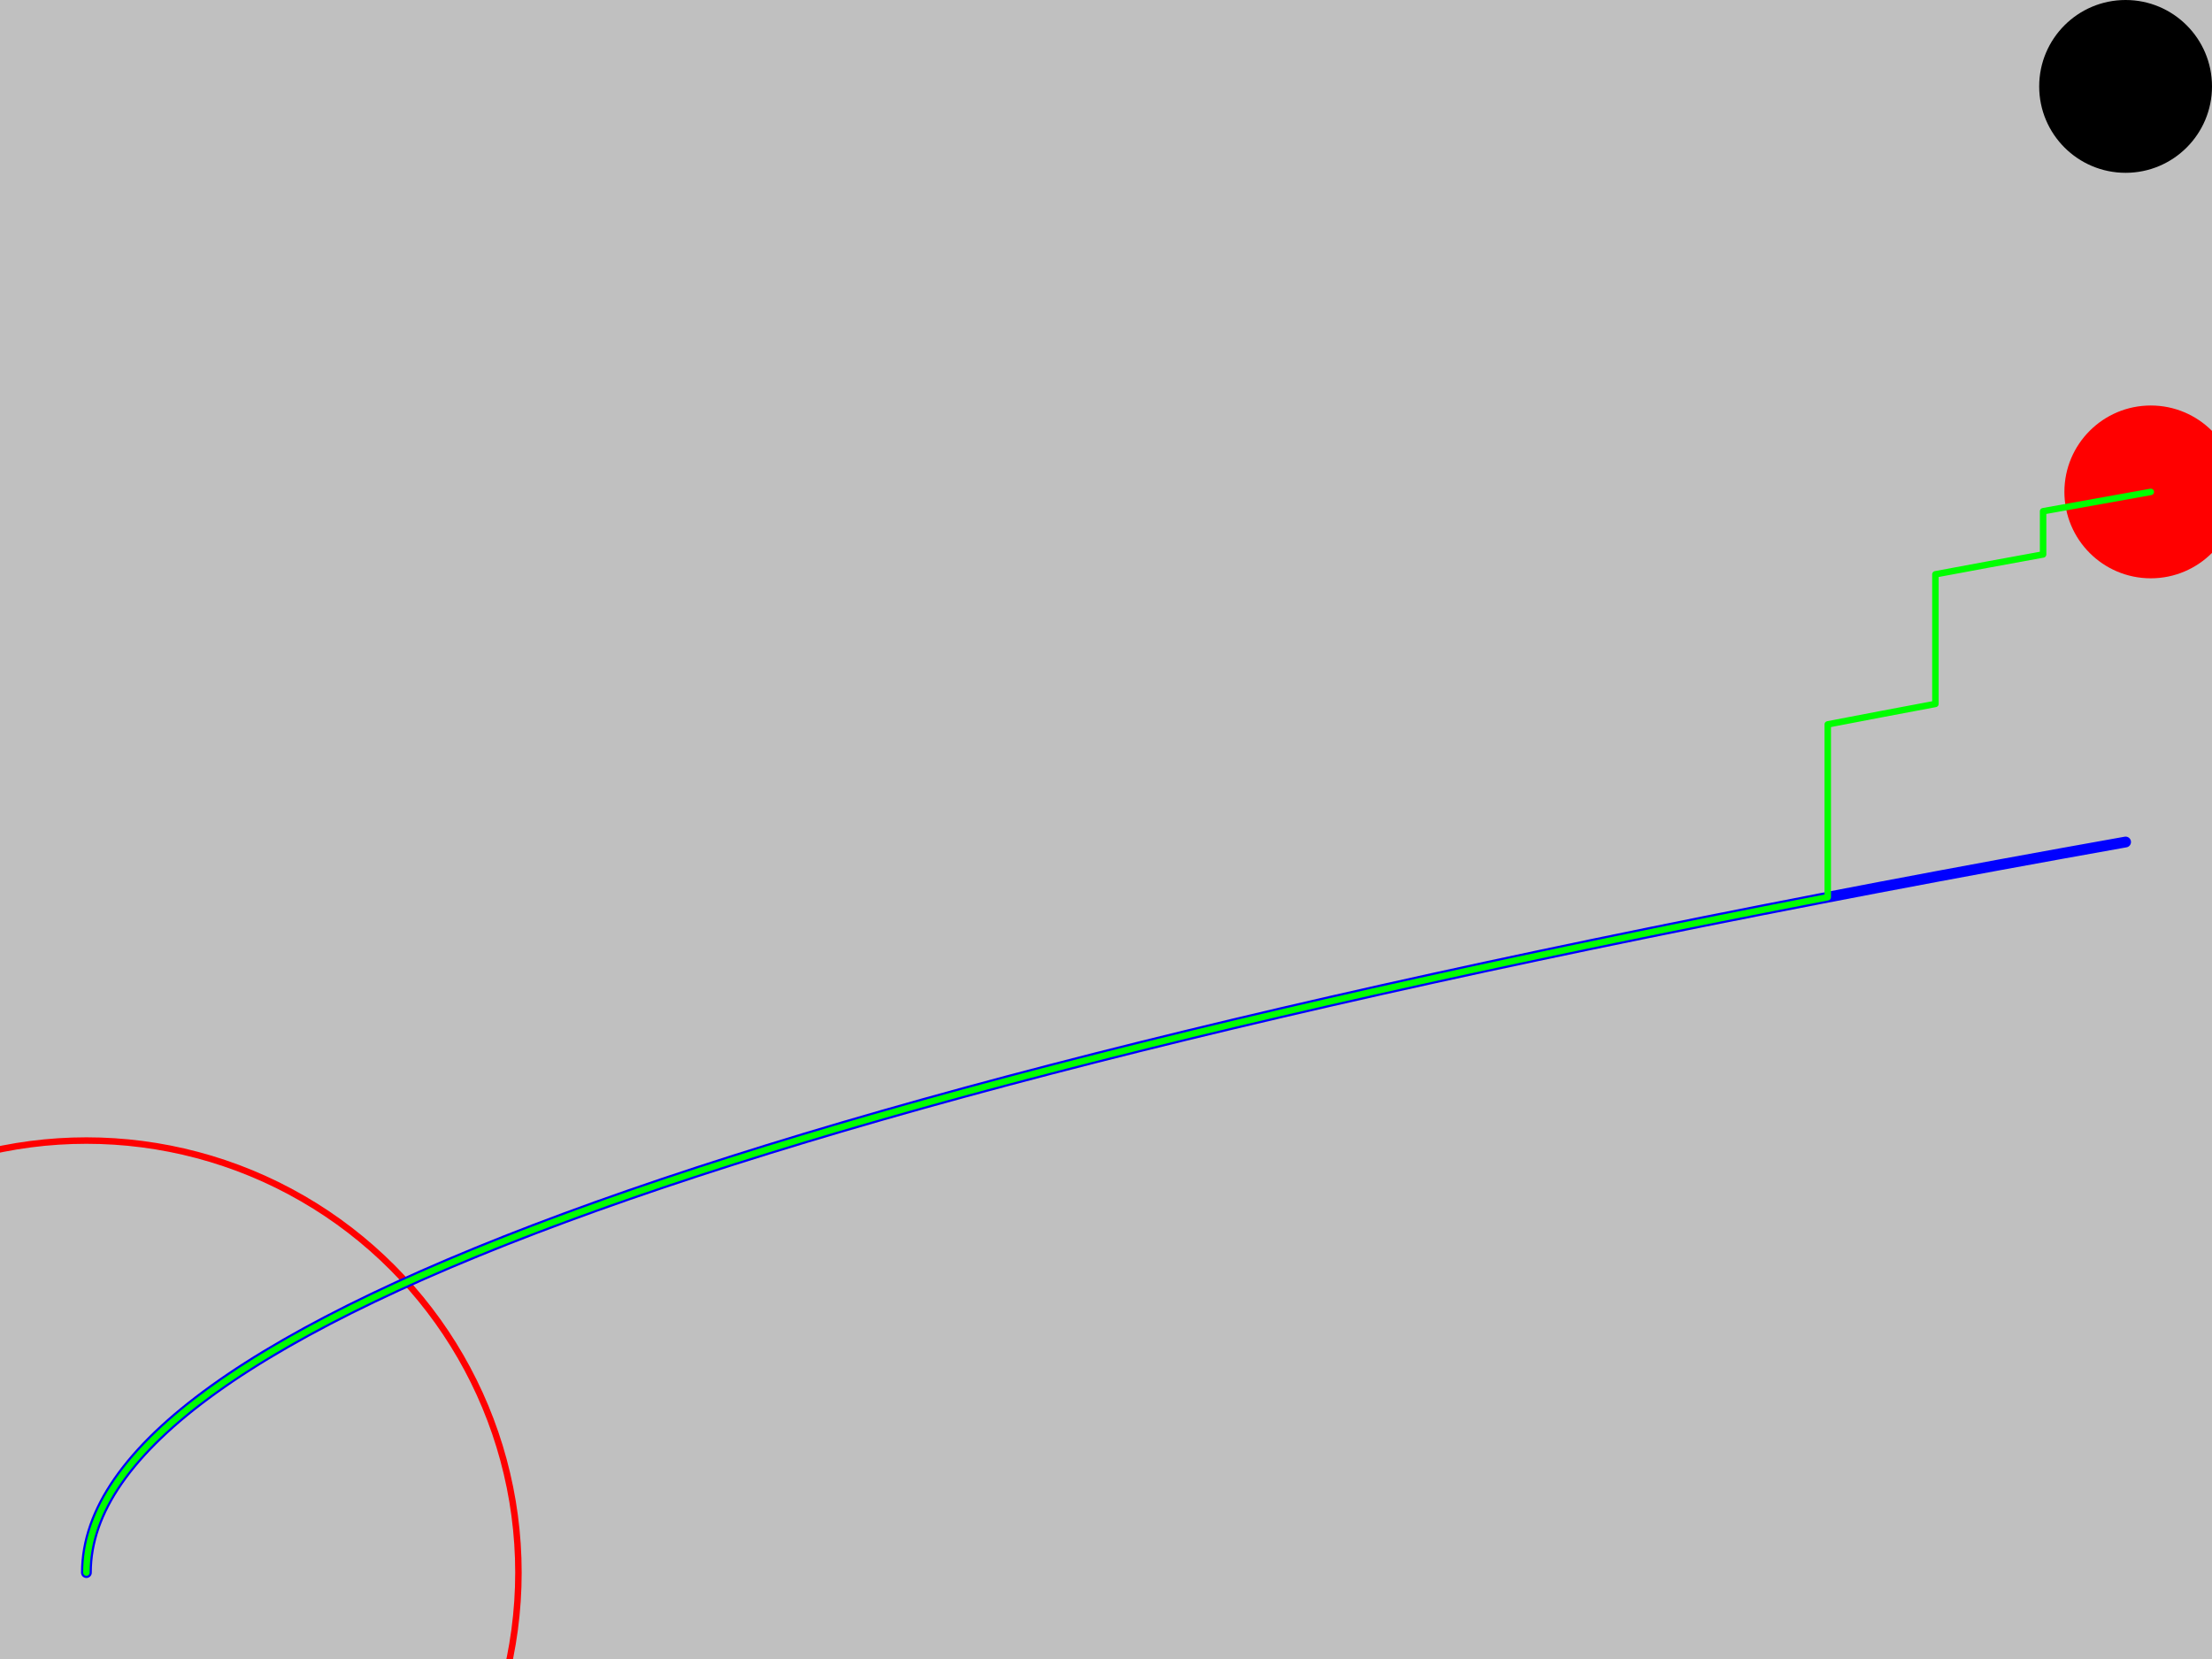 
<svg
   style="background:#c0c0c0"
   width="1024" height="768"
   xmlns="http://www.w3.org/2000/svg">
  <rect
     id="BackGround" style="fill:#c0c0c0"
     width="1024" height="768" x="0" y="0" />
  <circle
     id="Hole" fill="#000000"
     cx="984" cy="40" r="40"/>
  <circle
     id="Hole" fill="none"
     cx="40" cy="728" r="200"
     stroke="red" stroke-width="3"/>
  <path
     id="generatedTrail"
     stroke = "#0000ff"
     style="        
        stroke-width:5;
        stroke-dasharray:none;
        stroke-linejoin:round;
        stroke-linecap:round"

     fill="none"
     d="M 40 728 
        Q 40.0 558.0 
          984.0 389.79"
      />
  <circle
     id="Mouse" fill="#ff0000"
     cx="995.671" cy="227.717" r="40"/>
  <path
     id="subjectTrail" fill="none"
     stroke="#00ff00"  stroke-width="5"
     d="M 40.0 728.0 
        Q 40.0 570.905 
          846.118 415.339 
        M 846.118 415.339 
            l 0 -80M 846.118 335.339 
        Q 870.665 330.601 
          895.96 325.866 
        M 895.96 325.866 
            l 0 -60M 895.96 265.866 
        Q 920.533 261.265 
          945.811 256.666 
        M 945.811 256.666 
            l 0 -20M 945.811 236.666 
        Q 970.407 232.191 
          995.671 227.717 
        "
     style="stroke-width:3;
            stroke-dasharray:none;
            stroke-linejoin:round;
            stroke-linecap:round"/>
</svg>
